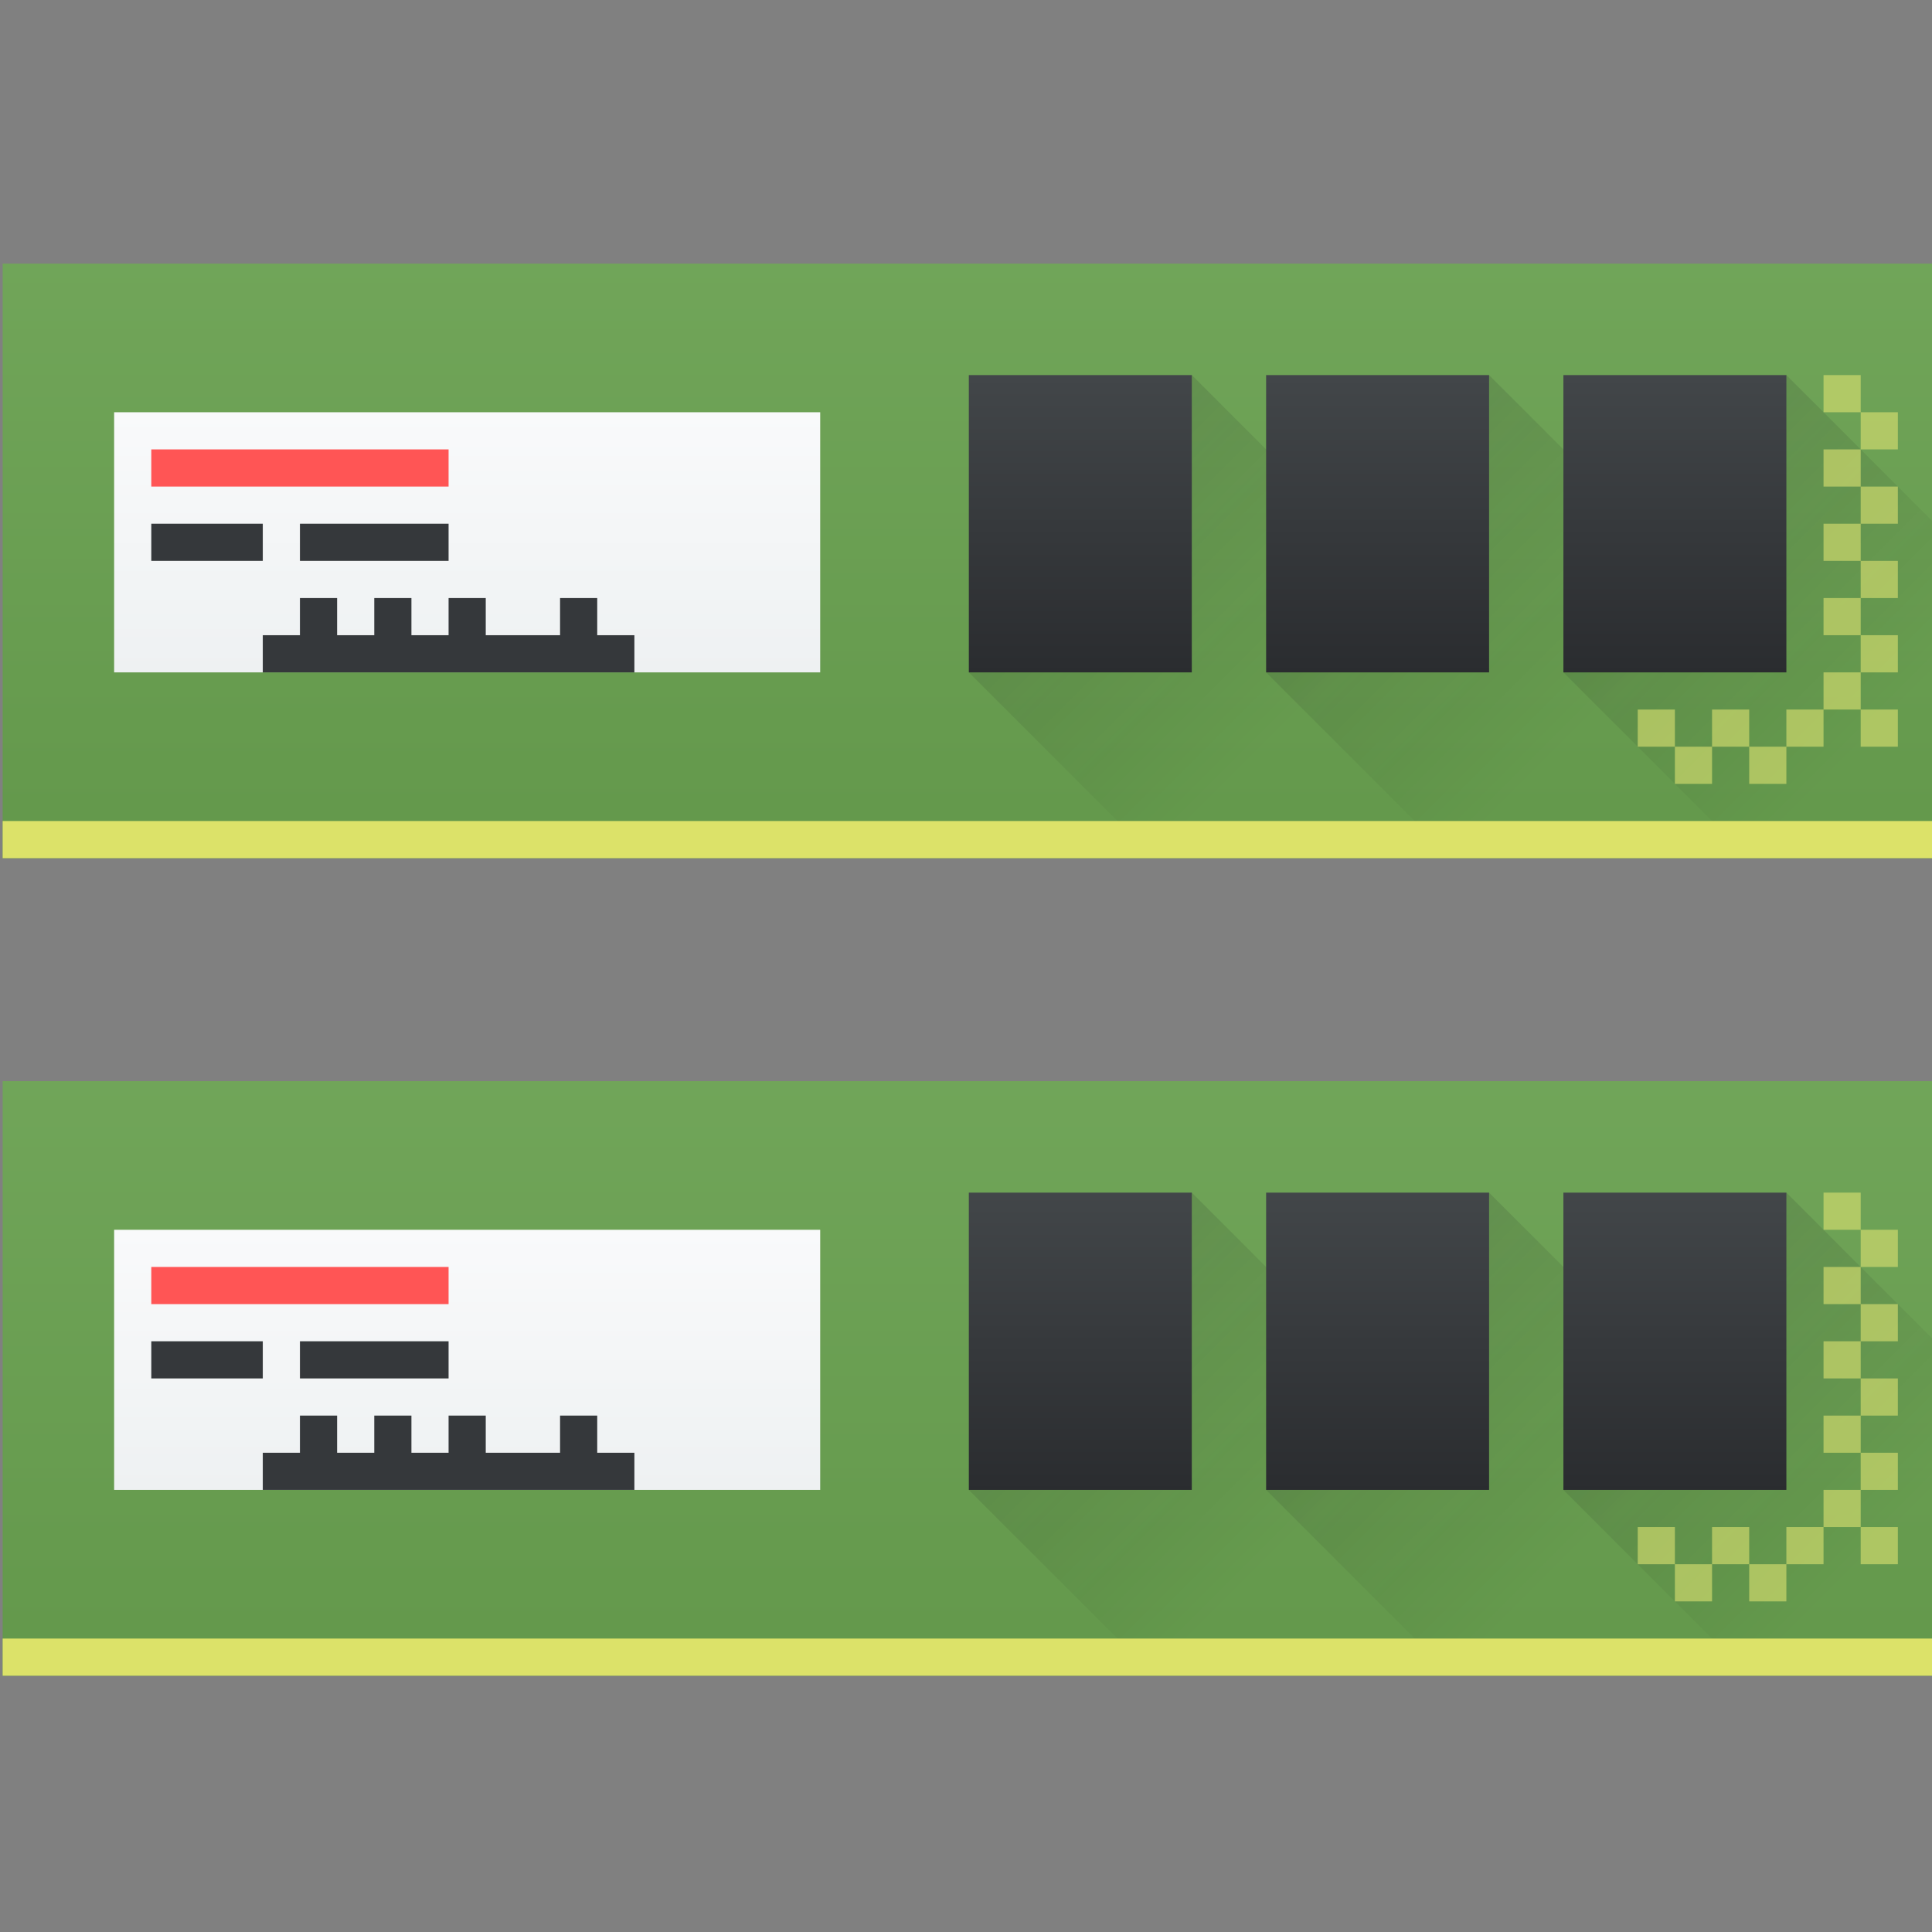 <?xml version="1.0" encoding="UTF-8" standalone="no"?>
<!-- Created with Inkscape (http://www.inkscape.org/) -->

<svg
   xmlns:dc="http://purl.org/dc/elements/1.1/"
   xmlns:cc="http://creativecommons.org/ns#"
   xmlns:rdf="http://www.w3.org/1999/02/22-rdf-syntax-ns#"
   xmlns:svg="http://www.w3.org/2000/svg"
   xmlns="http://www.w3.org/2000/svg"
   xmlns:xlink="http://www.w3.org/1999/xlink"
   xmlns:sodipodi="http://sodipodi.sourceforge.net/DTD/sodipodi-0.dtd"
   xmlns:inkscape="http://www.inkscape.org/namespaces/inkscape"
   width="64"
   version="1.1"
   height="64"
   id="svg61"
   sodipodi:docname="selfmemory.svg"
   inkscape:version="0.92.2 5c3e80d, 2017-08-06">
  <rect width="100%" height="100%" fill="#808080" stroke="none"/>
  <sodipodi:namedview
     pagecolor="#ffffff"
     bordercolor="#666666"
     borderopacity="1"
     objecttolerance="10"
     gridtolerance="10"
     guidetolerance="10"
     inkscape:pageopacity="0"
     inkscape:pageshadow="2"
     inkscape:window-width="1920"
     inkscape:window-height="1013"
     id="namedview63"
     showgrid="false"
     inkscape:zoom="3.6875"
     inkscape:cx="32"
     inkscape:cy="32"
     inkscape:window-x="0"
     inkscape:window-y="0"
     inkscape:window-maximized="1"
     inkscape:current-layer="layer1" />
  <defs
     id="defs5455">
    <linearGradient
       inkscape:collect="always"
       id="linearGradient4251-0">
      <stop
         style="stop-color:#63984b"
         id="stop4253-4" />
      <stop
         offset="1"
         style="stop-color:#8fc278"
         id="stop4255-2" />
    </linearGradient>
    <linearGradient
       inkscape:collect="always"
       id="linearGradient4159">
      <stop
         style="stop-color:#2a2c2f"
         id="stop4161" />
      <stop
         offset="1"
         style="stop-color:#424649"
         id="stop4163" />
    </linearGradient>
    <linearGradient
       inkscape:collect="always"
       xlink:href="#linearGradient4251-0"
       id="linearGradient4291"
       y1="549.798"
       y2="497.798"
       x2="0"
       gradientUnits="userSpaceOnUse"
       gradientTransform="translate(-2e-6,-29)" />
    <linearGradient
       inkscape:collect="always"
       xlink:href="#linearGradient4159"
       id="linearGradient4183"
       y1="527.798"
       y2="518.798"
       x2="0"
       gradientUnits="userSpaceOnUse"
       gradientTransform="matrix(0.857,0,0,0.889,60.653,46.644)" />
    <linearGradient
       inkscape:collect="always"
       xlink:href="#linearGradient4159"
       id="linearGradient4281"
       y1="527.798"
       y2="518.798"
       gradientUnits="userSpaceOnUse"
       x2="0"
       gradientTransform="matrix(0.857,0,0,0.889,52.653,46.644)" />
    <linearGradient
       inkscape:collect="always"
       xlink:href="#linearGradient4159"
       id="linearGradient4324"
       y1="527.798"
       y2="518.798"
       gradientUnits="userSpaceOnUse"
       x2="0"
       gradientTransform="matrix(0.857,0,0,0.889,44.653,46.644)" />
    <linearGradient
       inkscape:collect="always"
       id="linearGradient4903">
      <stop
         style="stop-color:#eef1f2"
         id="stop4905" />
      <stop
         offset="1"
         style="stop-color:#f9fafb"
         id="stop4907" />
    </linearGradient>
    <linearGradient
       inkscape:collect="always"
       xlink:href="#linearGradient4903"
       id="linearGradient4455"
       y1="526.798"
       y2="519.798"
       x2="0"
       gradientUnits="userSpaceOnUse"
       gradientTransform="translate(0,-11)" />
    <linearGradient
       inkscape:collect="always"
       xlink:href="#linearGradient4227"
       id="linearGradient4184"
       y1="518.798"
       x1="408.571"
       y2="527.798"
       x2="417.571"
       gradientUnits="userSpaceOnUse"
       gradientTransform="translate(0,-11)" />
    <linearGradient
       inkscape:collect="always"
       id="linearGradient4227">
      <stop
         style="stop-color:#292c2f"
         id="stop4229" />
      <stop
         offset="1"
         style="stop-opacity:0"
         id="stop4231" />
    </linearGradient>
    <linearGradient
       inkscape:collect="always"
       xlink:href="#linearGradient4227"
       id="linearGradient4259"
       y1="518.798"
       x1="408.571"
       y2="527.798"
       gradientUnits="userSpaceOnUse"
       x2="417.571"
       gradientTransform="translate(8,-11)" />
    <linearGradient
       inkscape:collect="always"
       xlink:href="#linearGradient4227"
       id="linearGradient4263"
       y1="518.798"
       x1="408.571"
       y2="527.798"
       gradientUnits="userSpaceOnUse"
       x2="417.571"
       gradientTransform="translate(16,-11)" />
    <linearGradient
       inkscape:collect="always"
       xlink:href="#linearGradient4251-0"
       id="linearGradient4304"
       y1="549.798"
       y2="497.798"
       gradientUnits="userSpaceOnUse"
       x2="0"
       gradientTransform="translate(-2e-6,-7)" />
    <linearGradient
       inkscape:collect="always"
       xlink:href="#linearGradient4227"
       id="linearGradient4306"
       y1="518.798"
       x1="408.571"
       y2="527.798"
       gradientUnits="userSpaceOnUse"
       x2="417.571"
       gradientTransform="translate(8,11)" />
    <linearGradient
       inkscape:collect="always"
       xlink:href="#linearGradient4227"
       id="linearGradient4308"
       y1="518.798"
       x1="408.571"
       y2="527.798"
       gradientUnits="userSpaceOnUse"
       x2="417.571"
       gradientTransform="translate(16,11)" />
    <linearGradient
       inkscape:collect="always"
       xlink:href="#linearGradient4227"
       id="linearGradient4310"
       y1="518.798"
       x1="408.571"
       y2="527.798"
       gradientUnits="userSpaceOnUse"
       x2="417.571"
       gradientTransform="translate(0,11)" />
    <linearGradient
       inkscape:collect="always"
       xlink:href="#linearGradient4159"
       id="linearGradient4312"
       y1="527.798"
       y2="518.798"
       gradientUnits="userSpaceOnUse"
       x2="0"
       gradientTransform="matrix(0.857,0,0,0.889,60.653,68.644)" />
    <linearGradient
       inkscape:collect="always"
       xlink:href="#linearGradient4903"
       id="linearGradient4314"
       y1="526.798"
       y2="519.798"
       gradientUnits="userSpaceOnUse"
       x2="0"
       gradientTransform="translate(0,11)" />
    <linearGradient
       inkscape:collect="always"
       xlink:href="#linearGradient4159"
       id="linearGradient4316"
       y1="527.798"
       y2="518.798"
       gradientUnits="userSpaceOnUse"
       x2="0"
       gradientTransform="matrix(0.857,0,0,0.889,52.653,68.644)" />
    <linearGradient
       inkscape:collect="always"
       xlink:href="#linearGradient4159"
       id="linearGradient4318"
       y1="527.798"
       y2="518.798"
       gradientUnits="userSpaceOnUse"
       x2="0"
       gradientTransform="matrix(0.857,0,0,0.889,44.653,68.644)" />
  </defs>
  <g
     inkscape:label="Capa 1"
     inkscape:groupmode="layer"
     id="layer1"
     transform="matrix(1 0 0 1 -376.571 -491.798)">
    <g
       id="g898"
       transform="matrix(1.231,0,0,1.231,-94.286,-120.876)">
      <path
         d="m 382.571,504.798 c 0,17.333 0,-1.333 0,16 h 52 v -16 z"
         id="rect4283"
         style="fill:url(#linearGradient4291)"
         inkscape:connector-curvature="0" />
      <path
         d="m 422.571,507.798 -6,8 5,5 h 13 v -1 z"
         id="path4257"
         style="opacity:0.2;fill:url(#linearGradient4259);fill-rule:evenodd"
         inkscape:connector-curvature="0" />
      <path
         d="m 430.571,507.798 -6,8 5,5 h 5 v -9 z"
         id="path4261"
         style="opacity:0.2;fill:url(#linearGradient4263);fill-rule:evenodd"
         inkscape:connector-curvature="0" />
      <path
         d="m 408.571,515.798 6,-8 13,13 h -13 -2 1 z"
         id="path4181"
         style="opacity:0.2;fill:url(#linearGradient4184);fill-rule:evenodd"
         inkscape:connector-curvature="0" />
      <rect
         id="rect4293"
         style="fill:#dce269"
         height="1"
         y="519.798"
         x="382.571"
         width="52" />
      <rect
         id="rect4175"
         style="fill:url(#linearGradient4183)"
         height="8"
         y="507.798"
         x="424.571"
         width="6" />
      <path
         d="m 431.571,507.798 v 1 h 1 v -1 z m 1,1 v 1 h 1 v -1 z m 0,1 h -1 v 1 h 1 z m 0,1 v 1 h 1 v -1 z m 0,1 h -1 v 1 h 1 z m 0,1 v 1 h 1 v -1 z m 0,1 h -1 v 1 h 1 z m 0,1 v 1 h 1 v -1 z m 0,1 h -1 v 1 h 1 z m 0,1 v 1 h 1 v -1 z m -1,0 h -1 v 1 h 1 z m -1,1 h -1 v 1 h 1 z m -1,0 v -1 h -1 v 1 z m -1,0 h -1 v 1 h 1 z m -1,0 v -1 h -1 v 1 z"
         id="rect4193"
         style="opacity:0.6;fill:#dee372"
         inkscape:connector-curvature="0" />
      <rect
         id="rect4277"
         style="fill:url(#linearGradient4455)"
         height="7"
         y="508.798"
         x="385.571"
         width="19" />
      <rect
         id="rect4279"
         style="fill:url(#linearGradient4281)"
         height="8"
         y="507.798"
         x="416.571"
         width="6" />
      <rect
         id="rect4322"
         style="fill:url(#linearGradient4324)"
         height="8"
         y="507.798"
         x="408.571"
         width="6" />
      <rect
         id="rect4457"
         style="fill:#ff5555"
         height="1"
         y="509.798"
         x="386.571"
         width="8" />
      <rect
         id="rect4459"
         style="fill:#35383b"
         height="1"
         y="511.798"
         x="386.571"
         width="3" />
      <rect
         id="rect4461"
         style="fill:#35383b"
         height="1"
         y="511.798"
         x="390.571"
         width="4" />
      <path
         d="m 390.571,513.798 v 1 h -1 v 1 h 1 1 1 1 1 1 1 1 1 1 v -1 h -1 v -1 h -1 v 1 h -1 -1 v -1 h -1 v 1 h -1 v -1 h -1 v 1 h -1 v -1 z"
         id="rect4463"
         style="fill:#35383b"
         inkscape:connector-curvature="0" />
      <path
         d="m 382.571,526.798 c 0,17.333 0,-1.333 0,16 h 52 v -16 z"
         id="path4275"
         style="fill:url(#linearGradient4304)"
         inkscape:connector-curvature="0" />
      <path
         d="m 422.571,529.798 -6,8 5,5 h 13 v -1 z"
         id="path4277"
         style="opacity:0.2;fill:url(#linearGradient4306);fill-rule:evenodd"
         inkscape:connector-curvature="0" />
      <path
         d="m 430.571,529.798 -6,8 5,5 h 5 v -9 z"
         id="path4279"
         style="opacity:0.2;fill:url(#linearGradient4308);fill-rule:evenodd"
         inkscape:connector-curvature="0" />
      <path
         d="m 408.571,537.798 6,-8 13,13 h -13 -2 1 z"
         id="path4281"
         style="opacity:0.2;fill:url(#linearGradient4310);fill-rule:evenodd"
         inkscape:connector-curvature="0" />
      <rect
         id="rect4284"
         style="fill:#dce269"
         height="1"
         y="541.798"
         x="382.571"
         width="52" />
      <rect
         id="rect4286"
         style="fill:url(#linearGradient4312)"
         height="8"
         y="529.798"
         x="424.571"
         width="6" />
      <path
         d="m 431.571,529.798 v 1 h 1 v -1 z m 1,1 v 1 h 1 v -1 z m 0,1 h -1 v 1 h 1 z m 0,1 v 1 h 1 v -1 z m 0,1 h -1 v 1 h 1 z m 0,1 v 1 h 1 v -1 z m 0,1 h -1 v 1 h 1 z m 0,1 v 1 h 1 v -1 z m 0,1 h -1 v 1 h 1 z m 0,1 v 1 h 1 v -1 z m -1,0 h -1 v 1 h 1 z m -1,1 h -1 v 1 h 1 z m -1,0 v -1 h -1 v 1 z m -1,0 h -1 v 1 h 1 z m -1,0 v -1 h -1 v 1 z"
         id="path4288"
         style="opacity:0.6;fill:#dee372"
         inkscape:connector-curvature="0" />
      <rect
         id="rect4290"
         style="fill:url(#linearGradient4314)"
         height="7"
         y="530.798"
         x="385.571"
         width="19" />
      <rect
         id="rect4292"
         style="fill:url(#linearGradient4316)"
         height="8"
         y="529.798"
         x="416.571"
         width="6" />
      <rect
         id="rect4294"
         style="fill:url(#linearGradient4318)"
         height="8"
         y="529.798"
         x="408.571"
         width="6" />
      <rect
         id="rect4296"
         style="fill:#ff5555"
         height="1"
         y="531.798"
         x="386.571"
         width="8" />
      <rect
         id="rect4298"
         style="fill:#35383b"
         height="1"
         y="533.798"
         x="386.571"
         width="3" />
      <rect
         id="rect4300"
         style="fill:#35383b"
         height="1"
         y="533.798"
         x="390.571"
         width="4" />
      <path
         d="m 390.571,535.798 v 1 h -1 v 1 h 1 1 1 1 1 1 1 1 1 1 v -1 h -1 v -1 h -1 v 1 h -1 -1 v -1 h -1 v 1 h -1 v -1 h -1 v 1 h -1 v -1 z"
         id="path4302"
         style="fill:#35383b"
         inkscape:connector-curvature="0" />
    </g>
  </g>
</svg>
